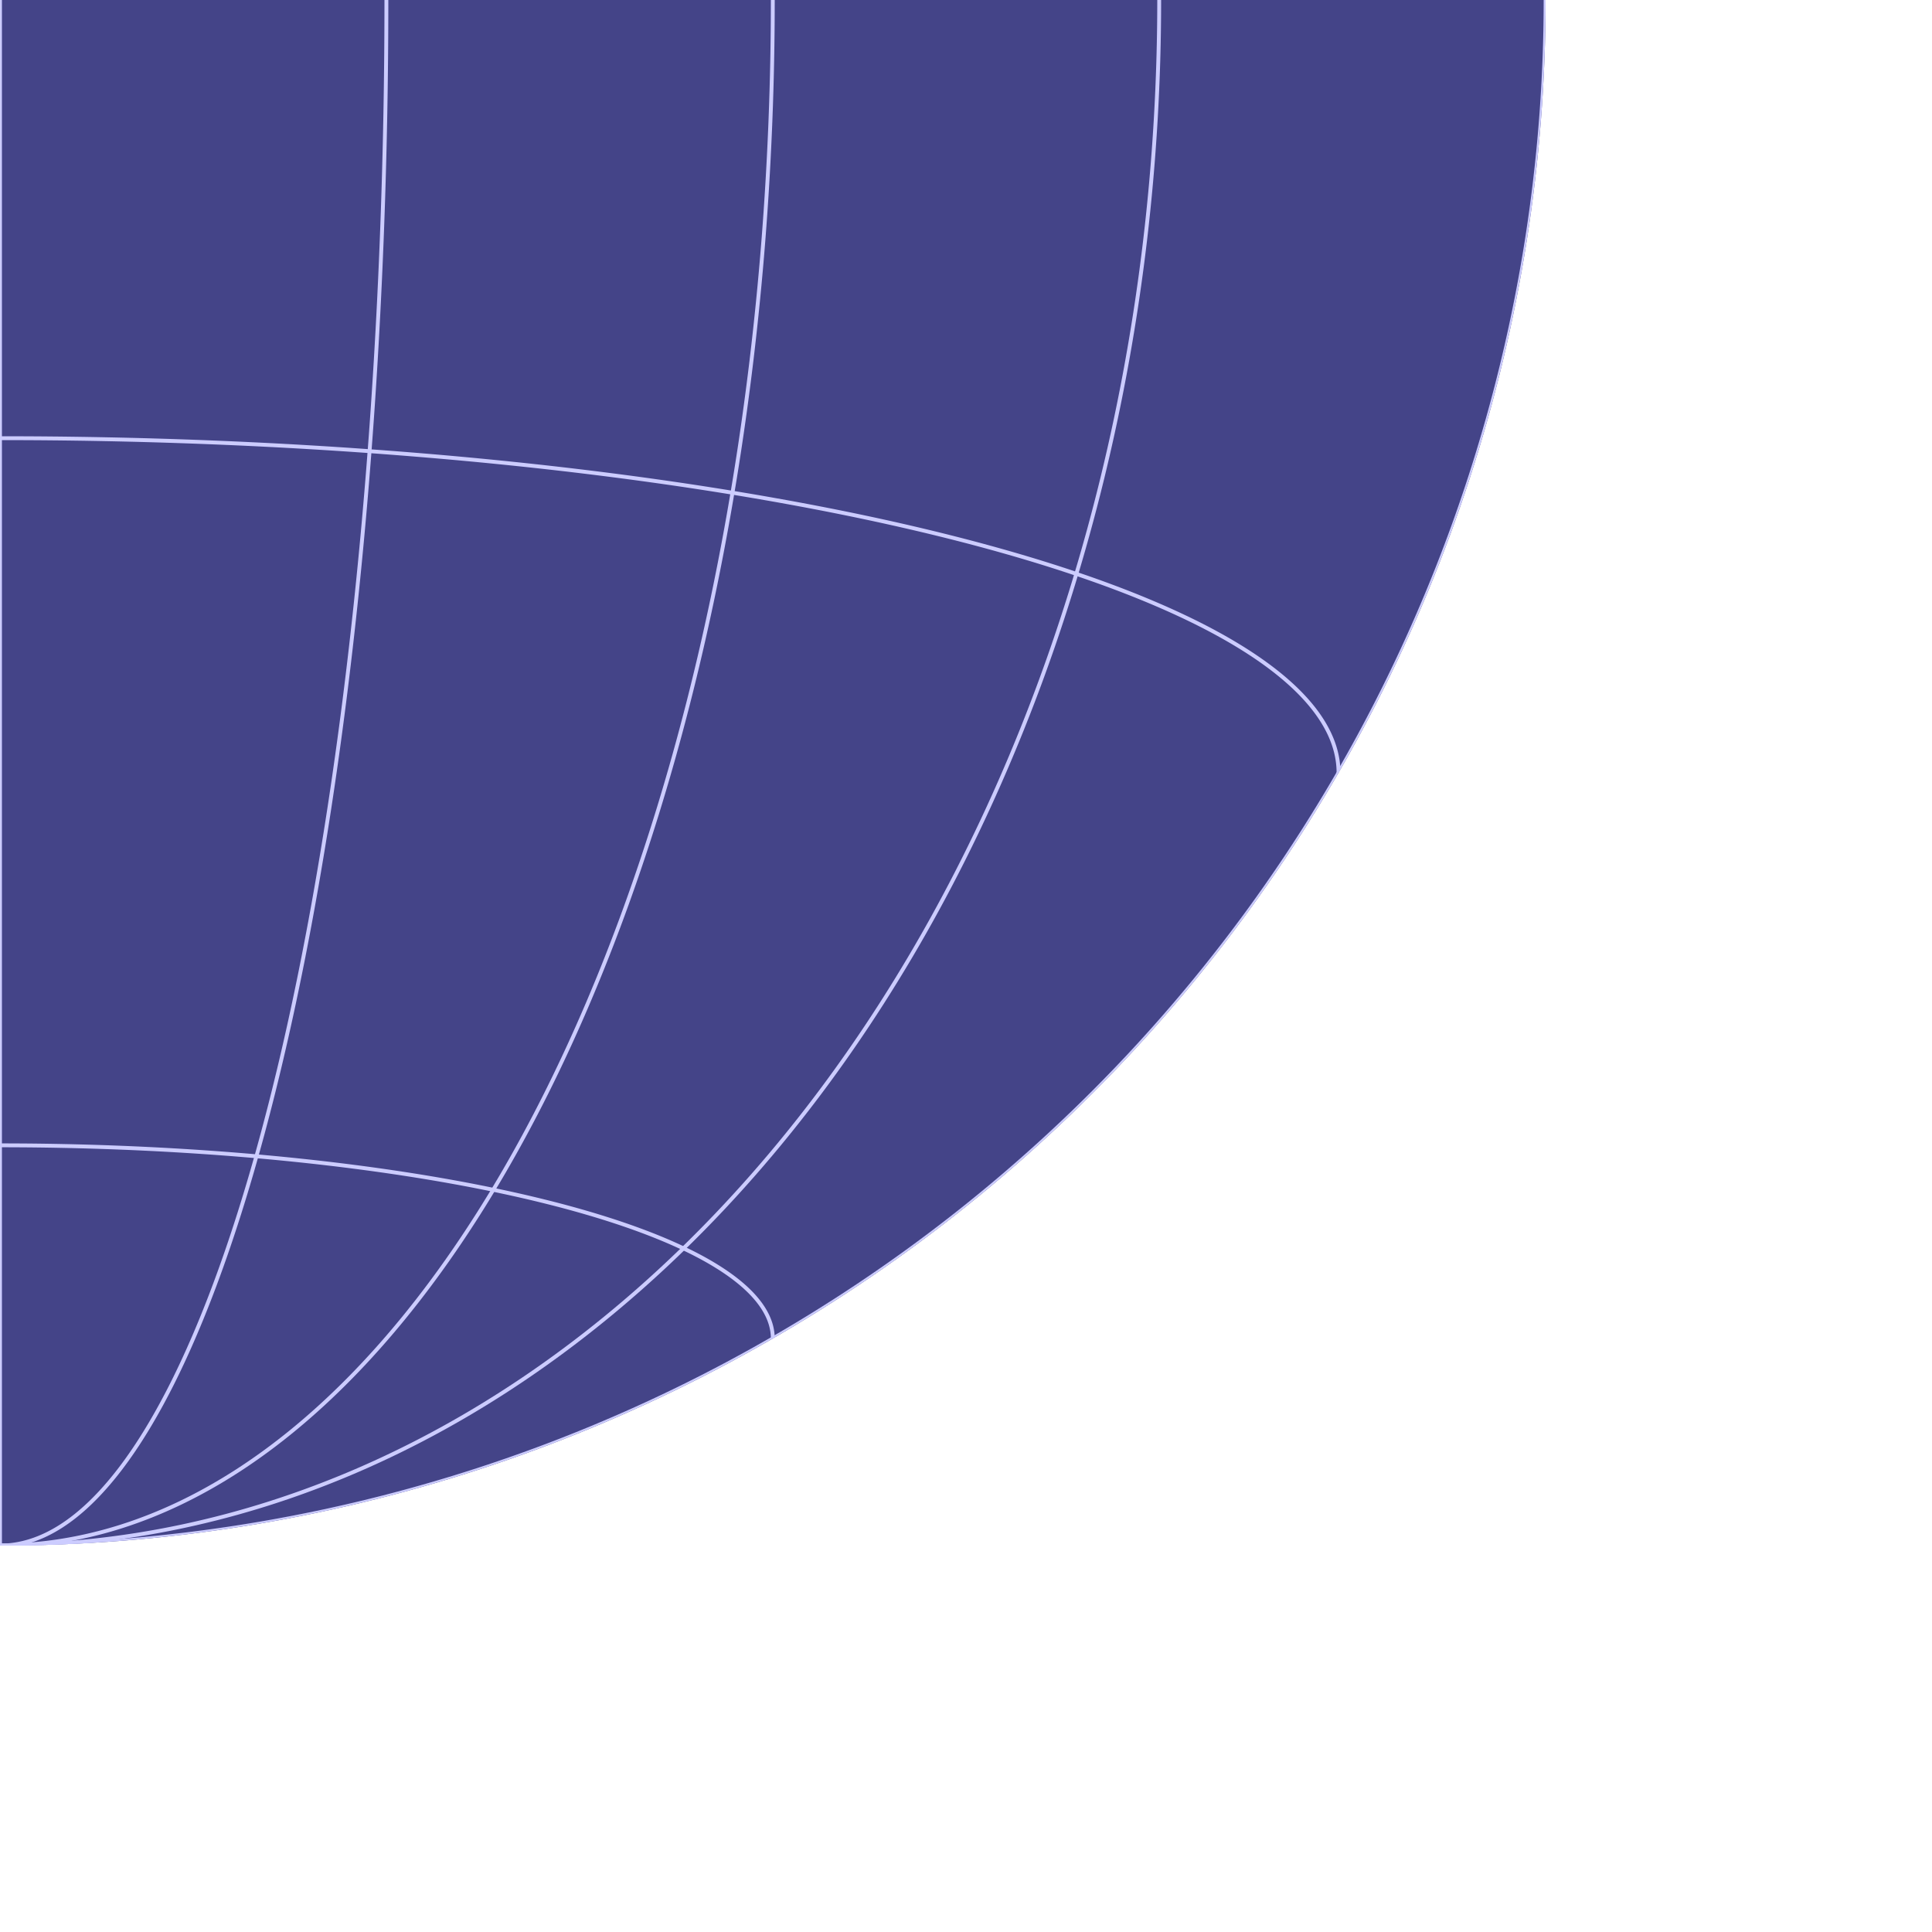 <?xml version="1.0" encoding="ISO-8859-1"?>

<!DOCTYPE svg PUBLIC "-//W3C//DTD SVG 20010904//EN" 
                         "http://www.w3.org/TR/2001/REC-SVG-20010904/DTD/svg10.dtd">

<svg xmlns="http://www.w3.org/2000/svg" viewBox="0 0 500 500">

<clipPath id="circle">
<path d="M0,400 A400,400 0 0 0 0,-400 A400,400 0 0 0 0,400"/>
</clipPath>
<g clip-path="url(#circle)" clip-rule="nonzero">
<path d="M0,400 A400,400 0 0 0 0,-400 A400,400 0 0 0 0,400" fill="#444488"/>
<path d="M0,400 A400,400 0 0 0 0,-400" stroke="#CCCCFF" fill="none"/>
<path d="M0,400 A300,400 0 0 0 0,-400" stroke="#CCCCFF" fill="none"/>
<path d="M0,400 A200,400 0 0 0 0,-400" stroke="#CCCCFF" fill="none"/>
<path d="M0,400 A100,400 0 0 0 0,-400" stroke="#CCCCFF" fill="none"/>
<path d="M0,400 A000,400 0 0 1 0,-400" stroke="#CCCCFF" fill="none"/>
<path d="M0,400 A100,400 0 0 1 0,-400" stroke="#CCCCFF" fill="none"/>
<path d="M0,400 A200,400 0 0 1 0,-400" stroke="#CCCCFF" fill="none"/>
<path d="M0,400 A300,400 0 0 1 0,-400" stroke="#CCCCFF" fill="none"/>
<path d="M0,400 A400,400 0 0 1 0,-400" stroke="#CCCCFF" fill="none"/>
<path d="M-346.41,-200 A346.41,86.6 0 0 1 346.41,-200" stroke="#CCCCFF" fill="none"/>
<path d="M-400,0 A400,100 0 0 1 400,0" stroke="#CCCCFF" fill="none"/>
<path d="M-346.41,200 A346.41,86.6 0 0 1 346.41,200" stroke="#CCCCFF" fill="none"/>
<path d="M-200,346.41 A200,50 0 0 1 200,346.41" stroke="#CCCCFF" fill="none"/>
</g>

</svg>
